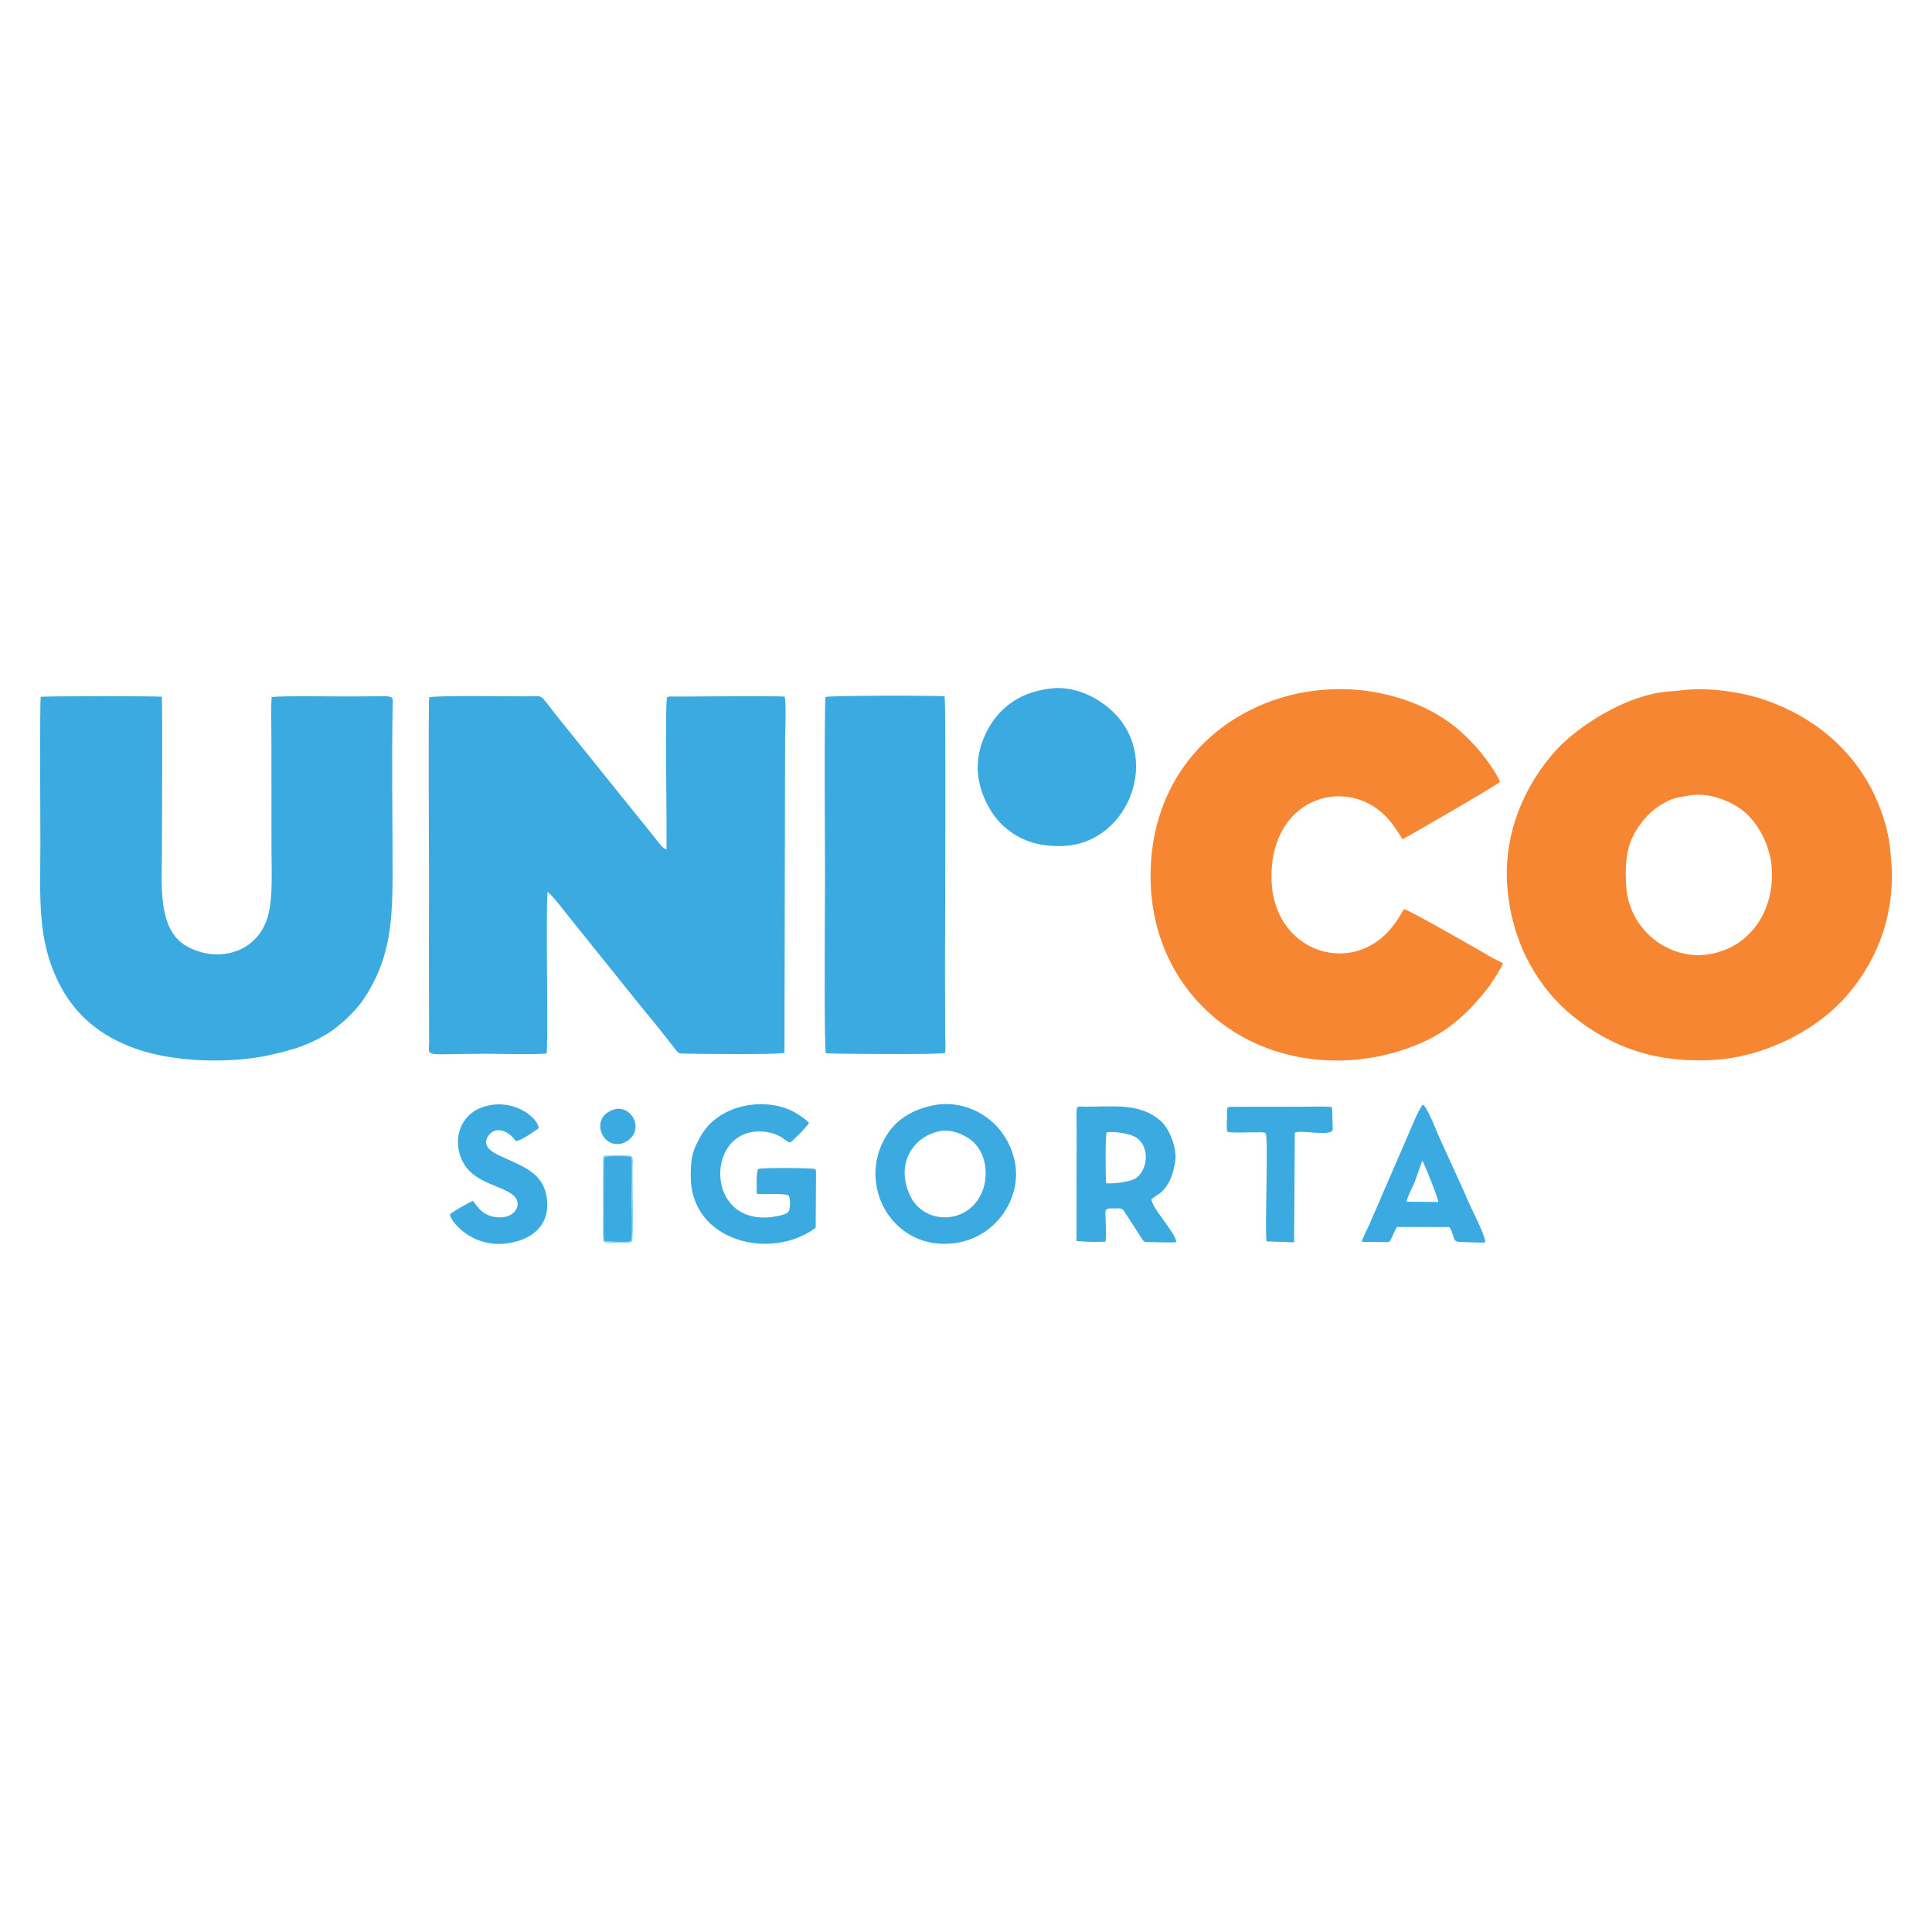 <?xml version="1.0" encoding="UTF-8"?>
<svg id="Layer_1" data-name="Layer 1" xmlns="http://www.w3.org/2000/svg" viewBox="0 0 500 500">
  <defs>
    <style>
      .cls-1 {
        fill: #f68632;
      }

      .cls-1, .cls-2, .cls-3 {
        fill-rule: evenodd;
        stroke-width: 0px;
      }

      .cls-2 {
        fill: #88d5f2;
      }

      .cls-3 {
        fill: #3baae1;
      }
    </style>
  </defs>
  <g id="unico-1">
    <path class="cls-1" d="M435.523,178.611c-4.498.535-5.65.22-10.502,1.68-8.071,2.43-17.488,8.425-22.599,14.171-7.32,8.229-13.797,20.962-12.23,36.239,1.509,14.71,8.629,25.579,16.73,32.16,10.757,8.738,22.64,12.374,37.028,11.416,12.436-.827,25.407-7.233,33.165-15.683,7.493-8.161,13.69-20.43,12.304-36.307-.36-4.128-.727-6.632-1.879-10.322-4.736-15.17-15.964-25.58-30.488-30.724-5.809-2.058-14.653-3.448-21.528-2.63h0ZM437.174,205.87c-3.674.647-4.555.705-7.39,2.459-2.066,1.278-3.667,2.826-5.16,4.823-3.476,4.65-4.165,8.935-3.782,16,.63,11.625,11.269,19.535,21.525,17.798,11.329-1.919,17.195-12.281,16.083-23.088-.553-5.379-3.321-10.315-6.477-13.29-2.966-2.795-9.183-5.69-14.799-4.702h0Z"/>
    <path class="cls-3" d="M111.076,180.472c-.25,1.902-.051,42.997-.051,46.137,0,7.694-.014,15.389-.021,23.083l.047,20.149c-.022,4.016-1.673,2.851,15.221,2.875,4.804.007,10.464.261,15.17-.056.498-1.634-.215-35.325.243-41.795.66.028,5.146,5.89,5.839,6.765l17.263,21.476c1.883,2.402,3.883,4.66,5.792,7.122l4.222,5.361c.765.993.825,1.056,2.325,1.091,3.184.074,24.674.32,25.895-.218l.154-80.672c0-2.721.338-9.22-.085-11.489-1.555-.25-22.928-.048-26.74-.032-.653.003-1.308.002-1.96-.001-.508-.002-1.455-.117-1.746.198-.599,1.171-.007,34.669-.164,39.372-1.087-.267-2.126-1.948-3.161-3.22l-25.301-31.424c-4.737-5.972-3.063-4.995-7.77-4.976-3.355.013-23.749-.295-25.173.256h0Z"/>
    <path class="cls-3" d="M70.308,180.41c-.237,3.079-.068,6.854-.071,10.009l.028,30.321c.017,5.984.502,13.596-1.659,18.414-3.55,7.914-12.965,9.892-20.401,5.663-7.534-4.285-6.289-16.326-6.301-24.077-.004-2.577.191-39.014-.036-40.409-.97-.22-29.557-.22-31.316.012-.311,1.253-.087,36.228-.099,38.637-.066,13.317-.738,23.82,4.362,34.586,4.128,8.712,10.877,14.595,20.718,17.983,9.676,3.33,24.269,3.819,34.739,1.398,6.162-1.424,9.443-2.492,14.149-5.243,3.399-1.987,7.808-6.184,9.921-9.457,6.132-9.497,7.254-17.998,7.262-31.637.008-14.288-.256-29.458.01-43.623.068-3.605,1.349-2.717-11.924-2.741-3.456-.006-17.013-.215-19.384.165h0Z"/>
    <path class="cls-1" d="M388.979,249.3c-1.114-.643-2.12-1.032-3.216-1.661-1.114-.64-2.06-1.224-3.08-1.806-2.952-1.684-18.247-10.429-19.322-10.564-.839,1.124-.949,1.979-3.19,4.774-10.395,12.964-31.07,6.353-31.122-13.043-.058-21.592,20.757-26.457,30.571-14.648,1.04,1.251,2.484,3.366,3.357,4.849.232-.045,24.267-13.859,25.184-14.849-.418-1.591-3.09-5.243-3.871-6.256-4.496-5.836-9.728-10.412-16.977-13.533-30.658-13.199-69.997,5.345-69.544,44.829.196,17.077,8.466,31.335,21.512,39.581,14.802,9.356,33.804,9.611,49.145,2.656,7.198-3.263,12.102-8.202,16.628-13.894.603-.759,3.815-5.677,3.925-6.434h0Z"/>
    <path class="cls-3" d="M213.652,180.379c-.383,2.217-.138,42.675-.138,46.034,0,5.044-.292,44.966.217,46.166.604.187,30.31.412,30.805-.082.273-.273.063-4.73.06-5.2l-.043-17.41c.005-4.529.281-68.412-.092-69.675-2.753-.252-29.498-.219-30.809.166h0Z"/>
    <path class="cls-3" d="M271.783,178.197c-6.458.849-10.448,3.293-13.565,6.844-2.852,3.25-5.746,9.1-5.107,15.356.549,5.377,3.473,10.632,6.744,13.525,3.755,3.32,8.543,5.336,15.48,5.006,17.074-.811,25.705-23.784,11.659-35.668-3.363-2.845-9.012-5.877-15.211-5.063h0Z"/>
    <path class="cls-3" d="M241.548,286.05c-5.145,1.026-9.031,3.464-11.373,6.7-9.467,13.08.778,31.801,17.716,28.85,10.177-1.773,16.585-11.834,14.762-20.869-2.126-10.535-11.956-16.507-21.105-14.681h0ZM243.144,292.742c-6.556,1.412-9.803,7.151-8.869,12.66.522,3.076,1.754,5.529,3.598,7.182,4.063,3.641,11.245,3.432,15.014-1.809,3.465-4.82,2.793-12.351-1.579-15.736-1.775-1.374-5.186-2.939-8.164-2.297h0Z"/>
    <path class="cls-3" d="M278.64,291.945l-.053,29.225c3.832.302,3.959.249,7.529.177.162-1.462.078-2.927.064-4.364-.044-4.462-.938-4.296,3.254-4.254,1.216.012,1.287.434,1.893,1.362l4.006,6.183c.651,1.093.672,1.203,2.292,1.191,1.79-.014,5.278.194,6.826-.01-.23-2.48-6.604-9.075-6.425-11.123,1.999-1.574,2.538-1.361,4.014-3.611,1.145-1.744,1.548-3.336,2.018-5.582.851-4.061-1.64-9.315-3.73-11.108-5.381-4.615-11.809-3.622-19.322-3.62-2.898,0-2.379-.857-2.366,5.532h0ZM286.296,306.219c1.785.219,5.979-.377,7.304-1.097,3.605-1.959,4.241-8.88-.072-11.024-1.531-.761-5.166-1.333-7.134-1.054-.346.86-.321,11.846-.098,13.174h0Z"/>
    <path class="cls-3" d="M211.099,317.724l.082-14.44c-.038-.321.015-.495-.272-.737-.478-.306-13.679-.386-14.628-.039-.653.467-.463,5.829-.392,6.471,2.329.182,7.714-.308,8.279.559.385.748.388,2.884.018,3.814-.315.792-1.779,1.109-2.743,1.313-19.871,4.209-19.354-24.577-2.662-21.641,1.034.182,2.142.562,3.037,1.038.868.462,1.801,1.46,2.703,1.618.72-.473,4.64-4.434,4.852-5.104-.805-.914-2.769-2.17-3.84-2.773-6.816-3.84-19.1-2.468-24.035,5.968-2.229,3.809-2.738,5.559-2.734,10.695.012,16.889,20.806,21.925,32.337,13.259h0Z"/>
    <path class="cls-3" d="M352.474,321.398l6.975.065c.896-.992,1.33-2.91,2.102-3.916l13.531.01c1.559,2.245.531,3.762,2.741,3.842,1.761.064,5.035.254,6.549.146.249-1.091-3.013-7.721-3.646-9.016-.65-1.331-1.375-3.004-1.987-4.467l-6.123-13.428c-.682-1.468-3.237-8.205-4.363-8.734-.934.653-3.479,7.068-4.146,8.559l-9.752,22.504c-.41.96-1.889,3.65-1.881,4.434h0ZM364.057,311.011l8.171.053c.045-.662-3.575-10.013-4.171-10.66l-1.913,5.452c-.424,1.019-2.135,4.332-2.087,5.155h0Z"/>
    <path class="cls-3" d="M122.36,310.778c-.272.072-5.759,3.075-5.876,3.467-.347,1.167,5.113,8.63,14.294,7.594,6.261-.707,11.503-4.177,10.792-11.303-.674-6.752-5.702-8.415-11.065-10.896-2.059-.953-6.324-2.575-4.068-5.766,1.723-2.438,5.031-1.456,7.028,1.418,1.3.029,4.711-2.45,5.937-3.305-.066-2.692-6.838-8.316-14.899-5.323-5.297,1.966-7.794,8.459-4.552,14.337,2.993,5.428,10.55,5.84,13.233,8.678,1.948,2.062.147,5.586-4.179,5.378-4.536-.218-5.823-3.588-6.644-4.279h0Z"/>
    <path class="cls-3" d="M317.623,292.923c1.309.363,6.734.039,8.783.113.166.006.403.013.56.048.684.151.171-.085.583.262.75,1.215-.246,23.989.215,27.926l7.15.236.179-28.301c1.112-1.027,9.475,1.149,9.82-.888l-.173-5.798c-2.218-.3-5.964-.062-8.373-.101l-16.828.018c-2.165-.003-2.004-.053-1.984,2.18.012,1.33-.217,3.057.068,4.305h0Z"/>
    <path class="cls-2" d="M163.514,321.371c.574-.92.111-17.045.21-19.449.03-.743.31-2.213-.337-2.717-.556-.343-6.235-.267-7.24-.071-.248,1.207-.107,12.776-.094,14.916.007,1.049-.236,6.823.158,7.236.562.589,2.636.317,3.512.319,1.195.003,2.88.256,3.791-.234h0Z"/>
    <path class="cls-3" d="M156.409,321.109c1.459.177,5.709.516,6.839-.002.488-.833.129-9.028.122-10.774-.013-3.317.268-7.735-.01-10.89-.856-.267-6.405-.349-6.802.077-.269.288-.135.05-.194.613l-.006,2.766c-.019,5.595-.23,13.044.051,18.209h0Z"/>
    <path class="cls-3" d="M159.045,287.086c-6.576,1.861-3.418,10.296,1.878,8.838,2.013-.554,4.083-2.541,3.418-5.474-.462-2.036-2.771-4.079-5.296-3.364h0Z"/>
  </g>
</svg>